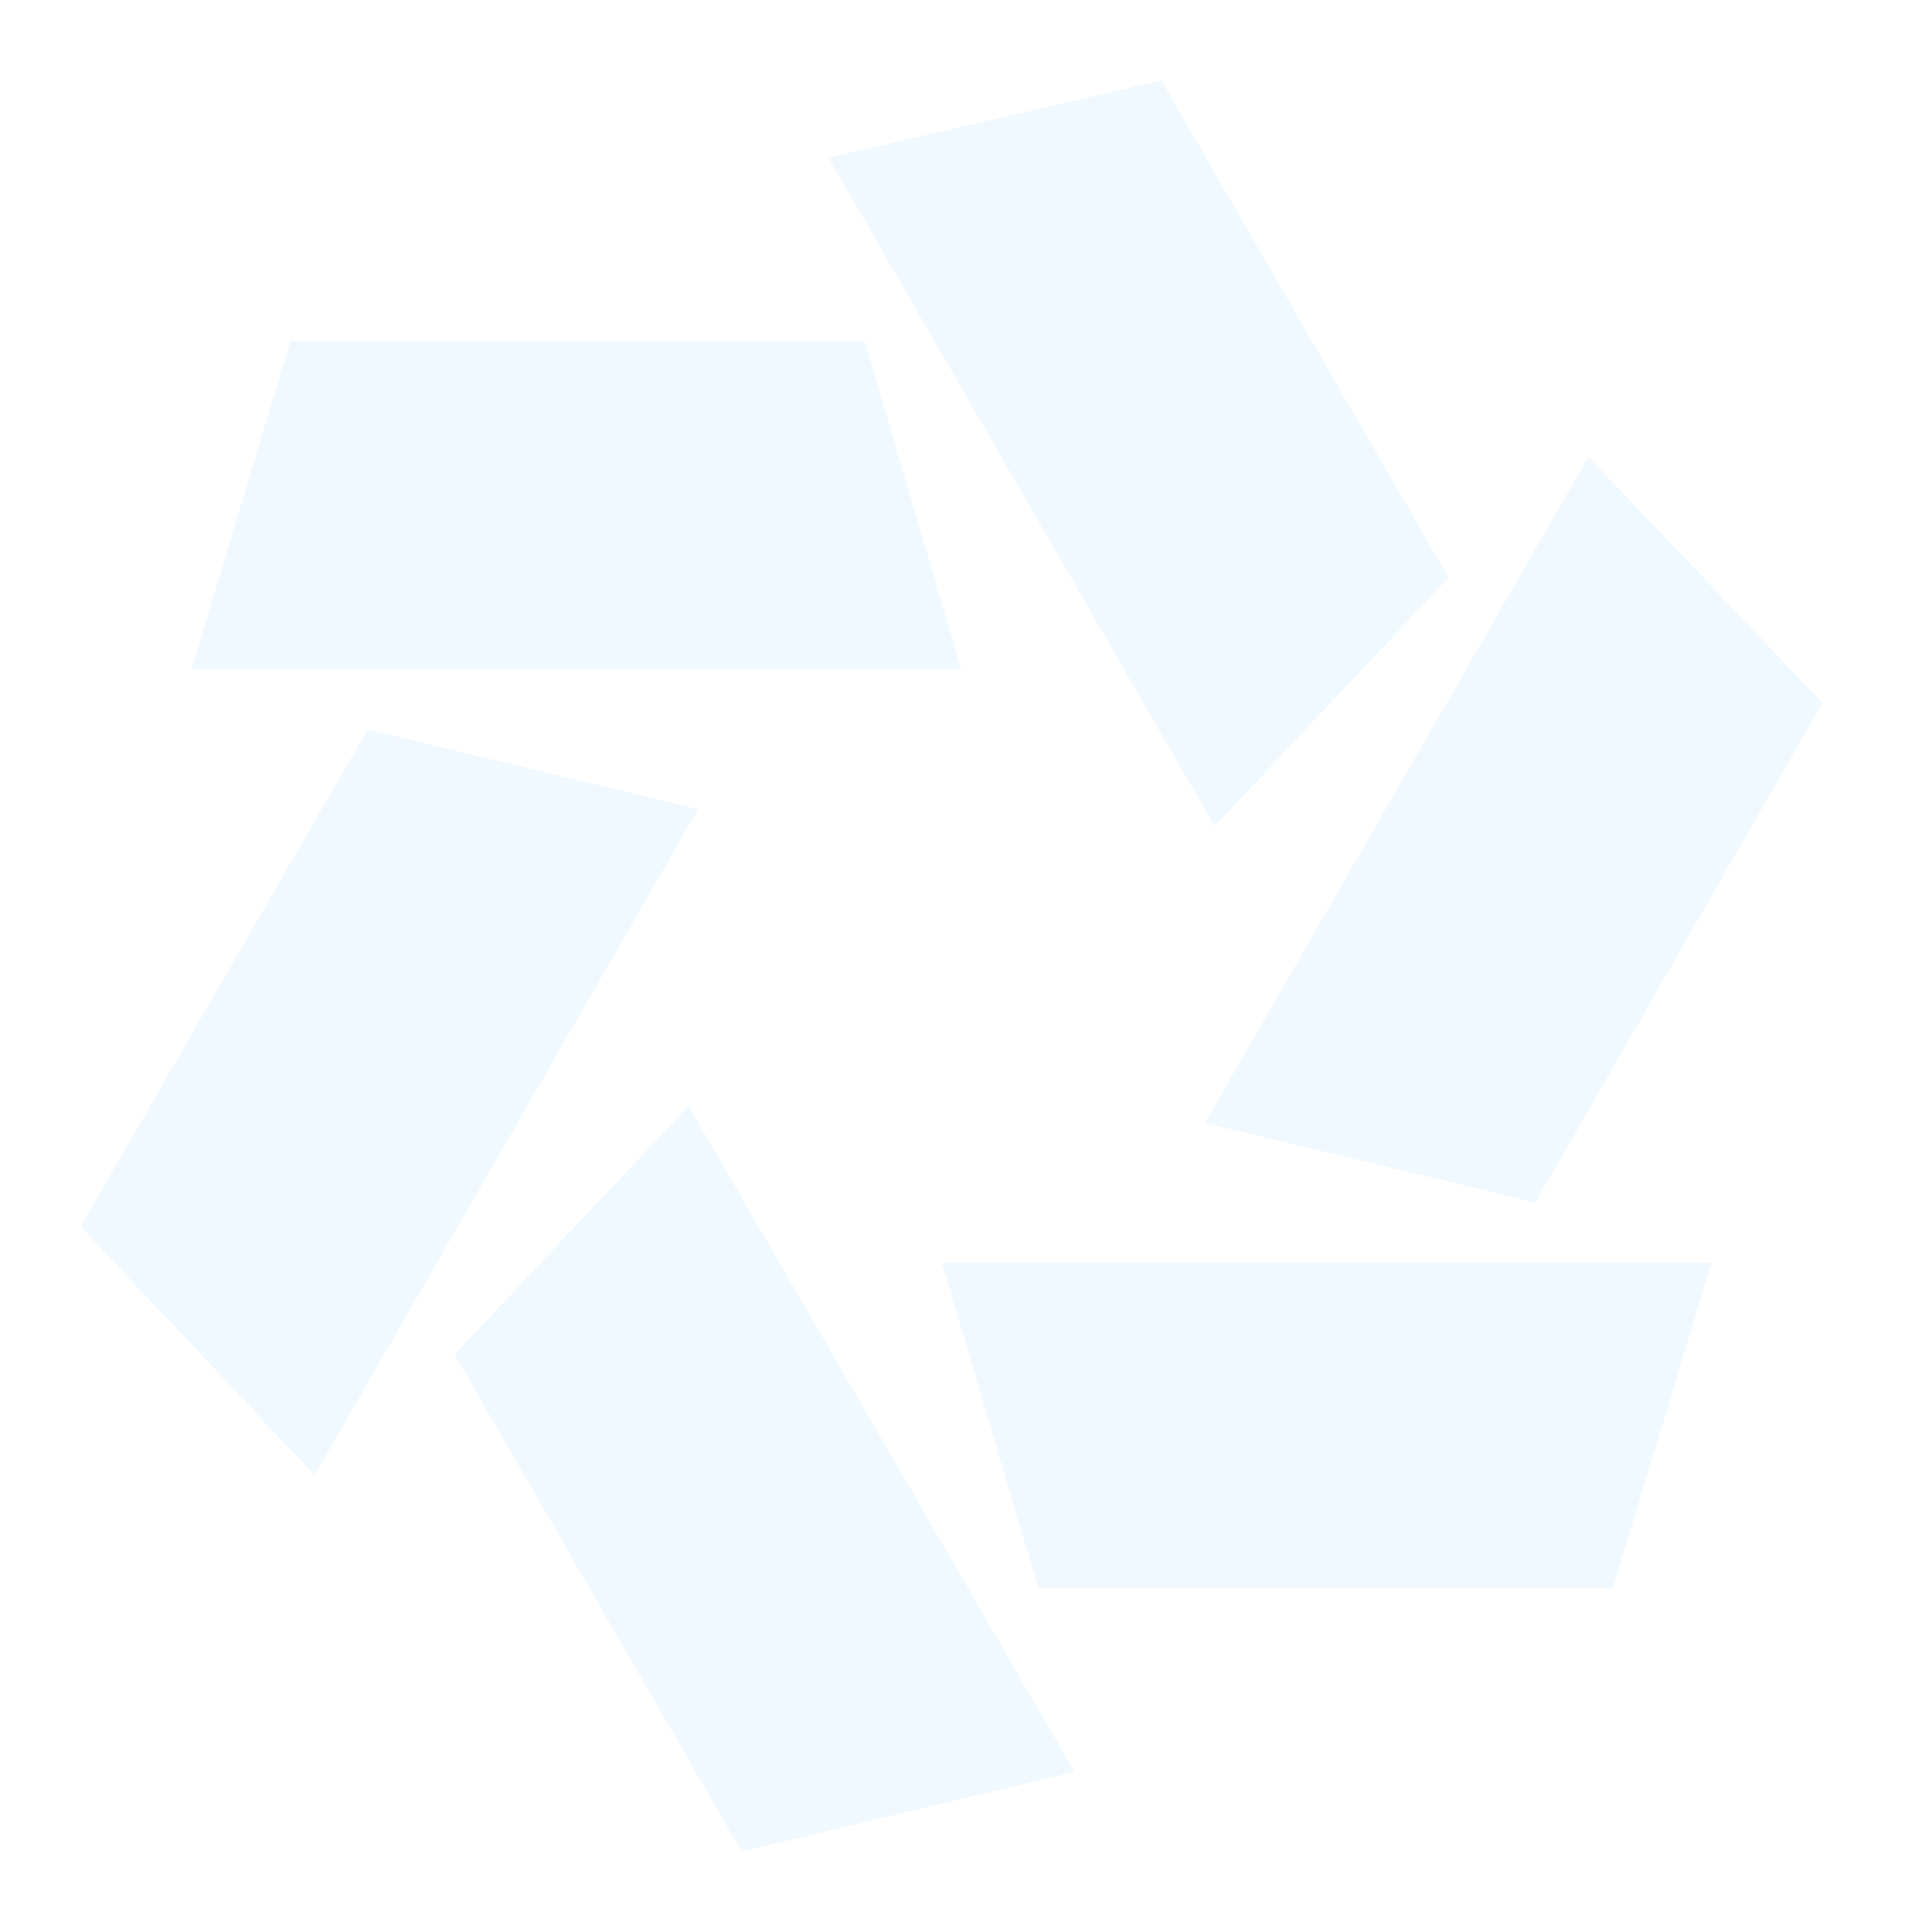 <?xml version="1.0" encoding="UTF-8"?>
<svg width="21" height="21" viewBox="0 0 21 21" fill="none" xmlns="http://www.w3.org/2000/svg">
<g opacity="0.2">
<path d="M9.399 3.708L10.448 7.274H2.082L3.157 3.708H9.399Z" fill="#B4E0FF"/>
<path d="M3.996 7.93L7.589 8.795L3.419 16.034L0.875 13.332L3.996 7.93Z" fill="#B4E0FF"/>
<path d="M4.94 14.722L7.484 12.021L11.68 19.259L8.061 20.125L4.94 14.722Z" fill="#B4E0FF"/>
<path d="M17.529 17.266H11.287L10.238 13.726H18.604" fill="#B4E0FF"/>
<path d="M19.81 7.641L16.689 13.07L13.096 12.205L17.266 4.966" fill="#B4E0FF"/>
<path d="M15.745 6.278L13.201 8.979L9.005 1.714L12.624 0.875L15.745 6.278Z" fill="#B4E0FF"/>
</g>
</svg>

